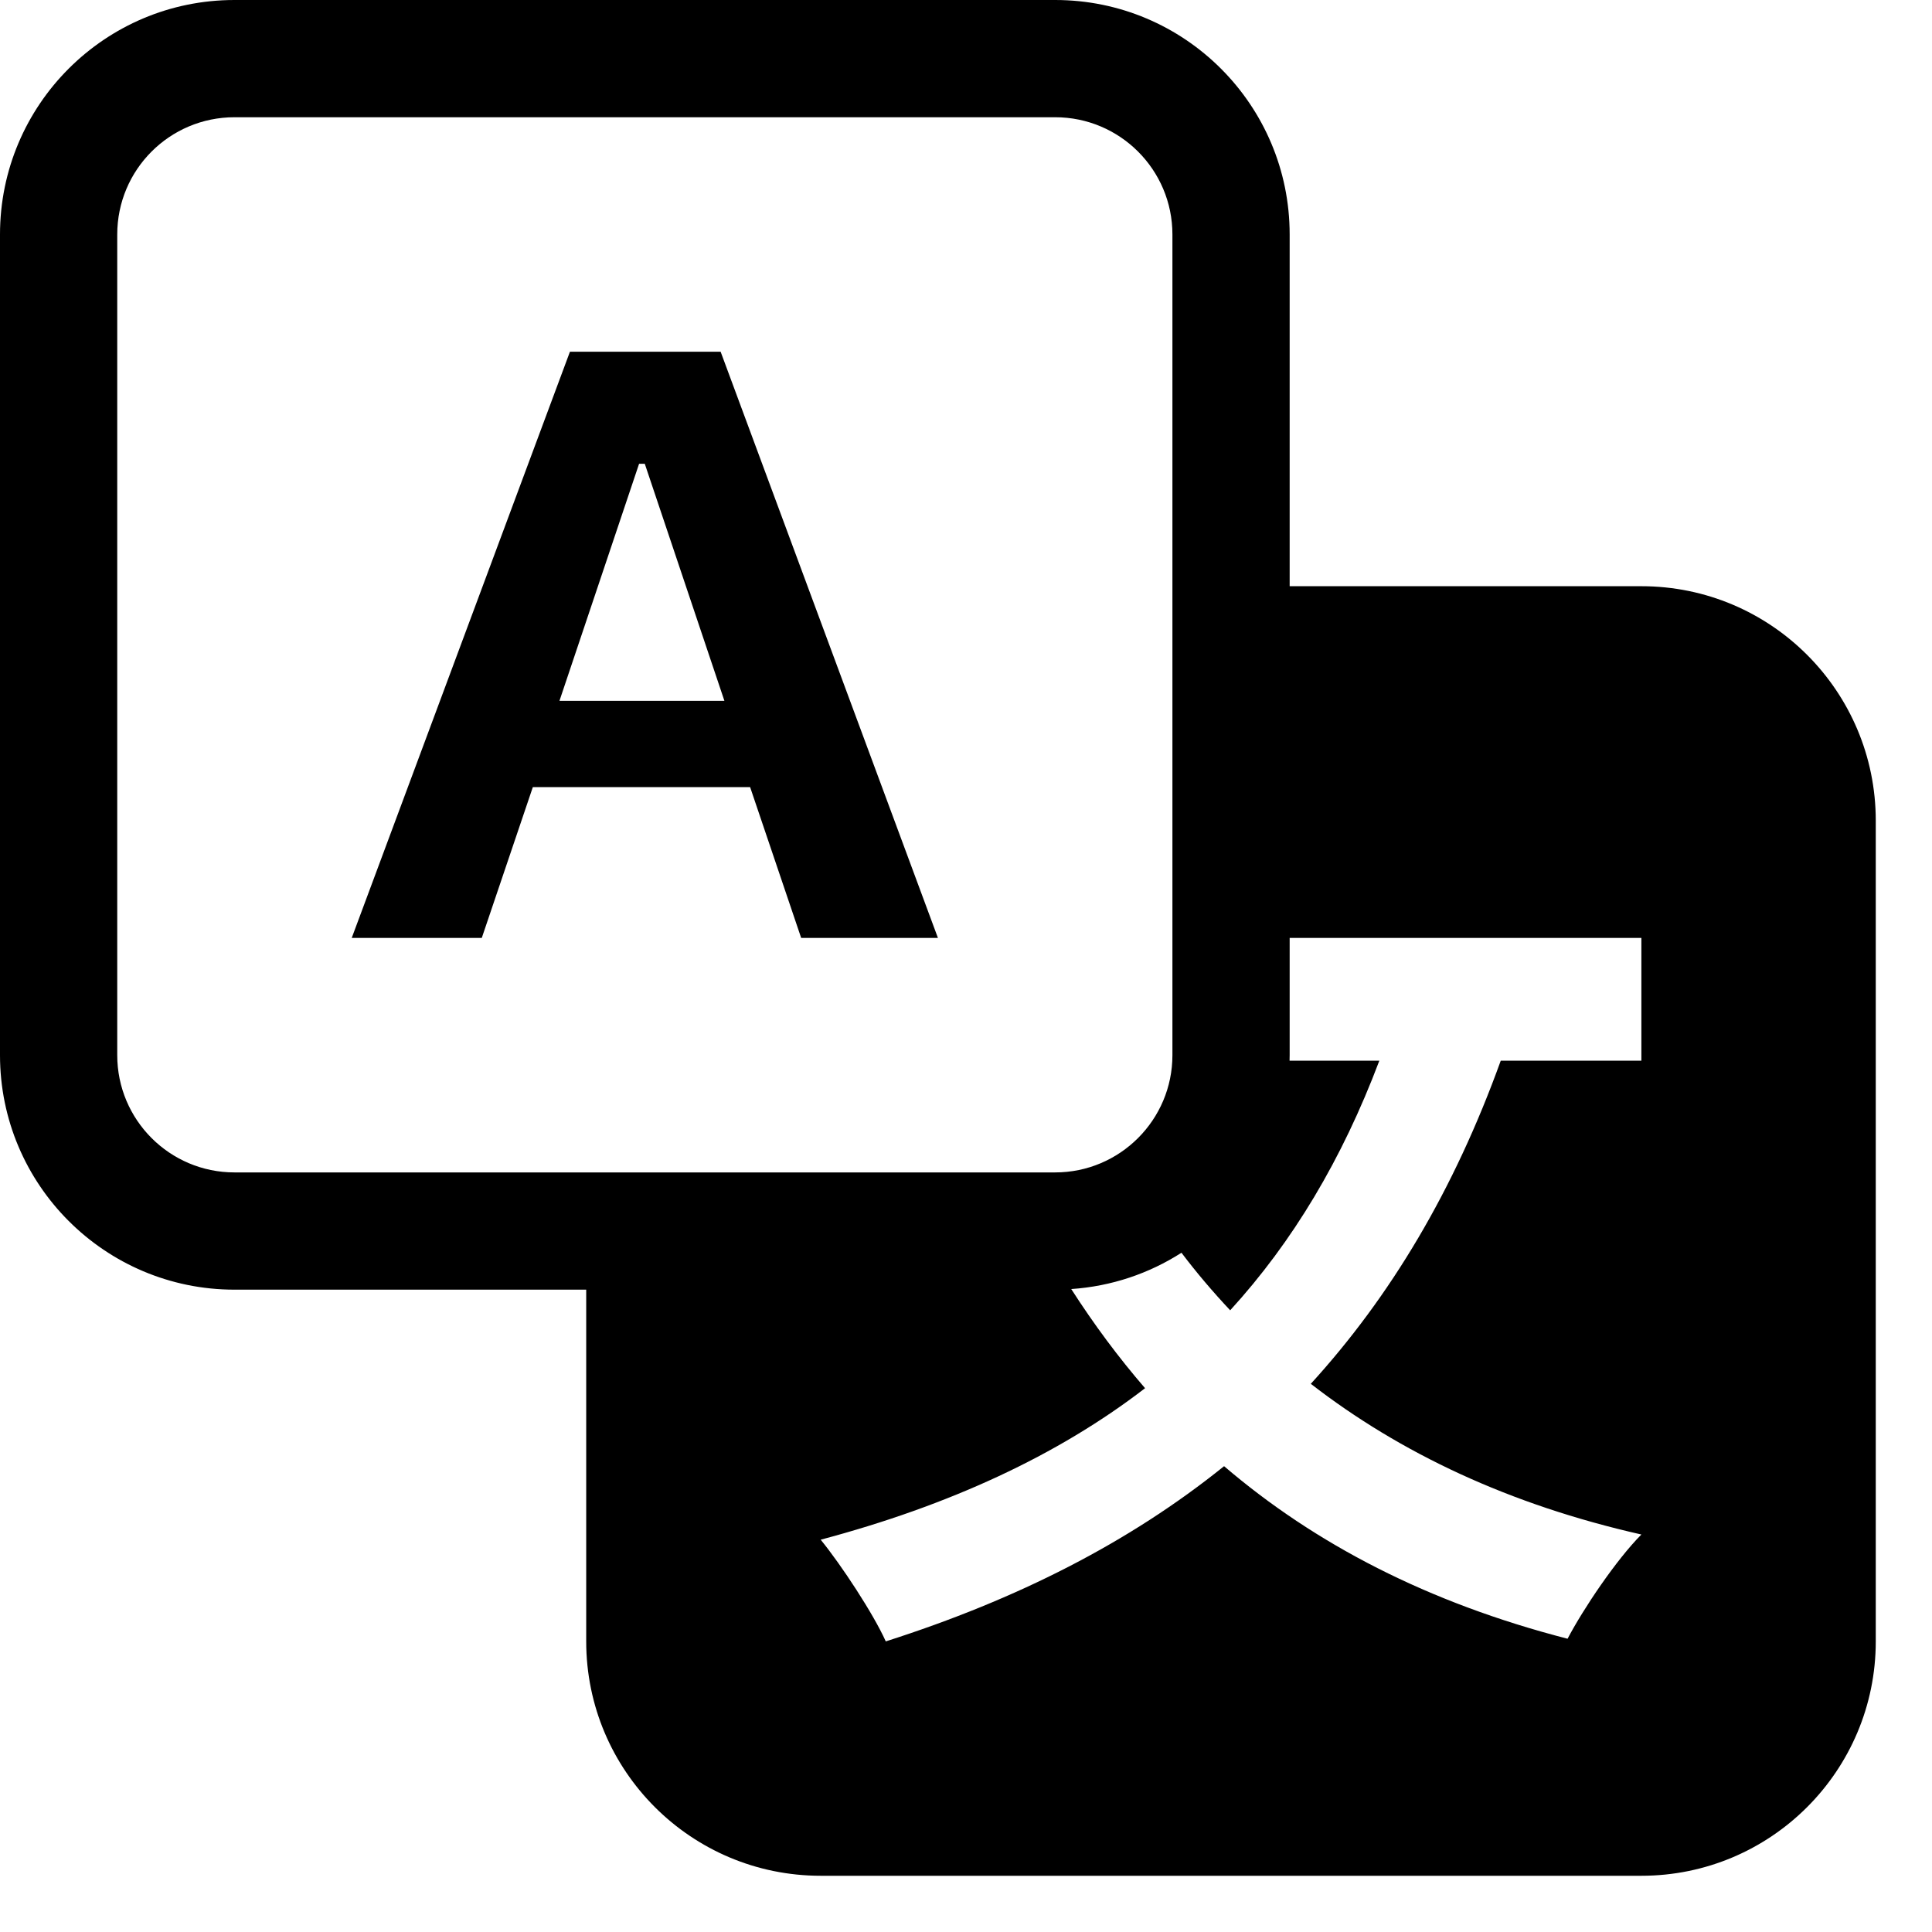 <svg width="19" height="19" viewBox="0 0 19 19" fill="none" xmlns="http://www.w3.org/2000/svg">
<path d="M5.24 7.741L4.738 9.224H3.459L5.605 3.459H7.087L9.224 9.224H7.879L7.377 7.741H5.24ZM7.124 6.892L6.341 4.561H6.285L5.502 6.892H7.124Z" fill="black"/>
<path d="M0 2.306C0 1.032 1.032 0 2.306 0H10.377C11.65 0 12.683 1.032 12.683 2.306V5.765H16.142C17.415 5.765 18.447 6.797 18.447 8.071V16.142C18.447 17.415 17.415 18.447 16.142 18.447H8.071C6.797 18.447 5.765 17.415 5.765 16.142V12.683H2.306C1.032 12.683 0 11.65 0 10.377V2.306ZM2.306 1.153C1.669 1.153 1.153 1.669 1.153 2.306V10.377C1.153 11.013 1.669 11.53 2.306 11.53H10.377C11.013 11.53 11.53 11.013 11.53 10.377V2.306C11.53 1.669 11.013 1.153 10.377 1.153H2.306ZM10.535 12.677C10.758 13.024 10.999 13.349 11.261 13.652C10.4 14.315 9.333 14.806 8.071 15.142C8.275 15.392 8.591 15.874 8.711 16.142C10.007 15.728 11.108 15.168 12.038 14.419C12.934 15.185 14.043 15.762 15.416 16.116C15.57 15.823 15.894 15.34 16.142 15.091C14.845 14.798 13.77 14.29 12.891 13.609C13.676 12.748 14.299 11.706 14.759 10.431H16.142V9.224H12.683V10.377C12.683 10.395 12.682 10.413 12.682 10.431H13.565C13.198 11.404 12.712 12.214 12.098 12.886C11.928 12.705 11.768 12.517 11.619 12.32C11.302 12.523 10.933 12.65 10.535 12.677Z" fill="black"/>
</svg>
